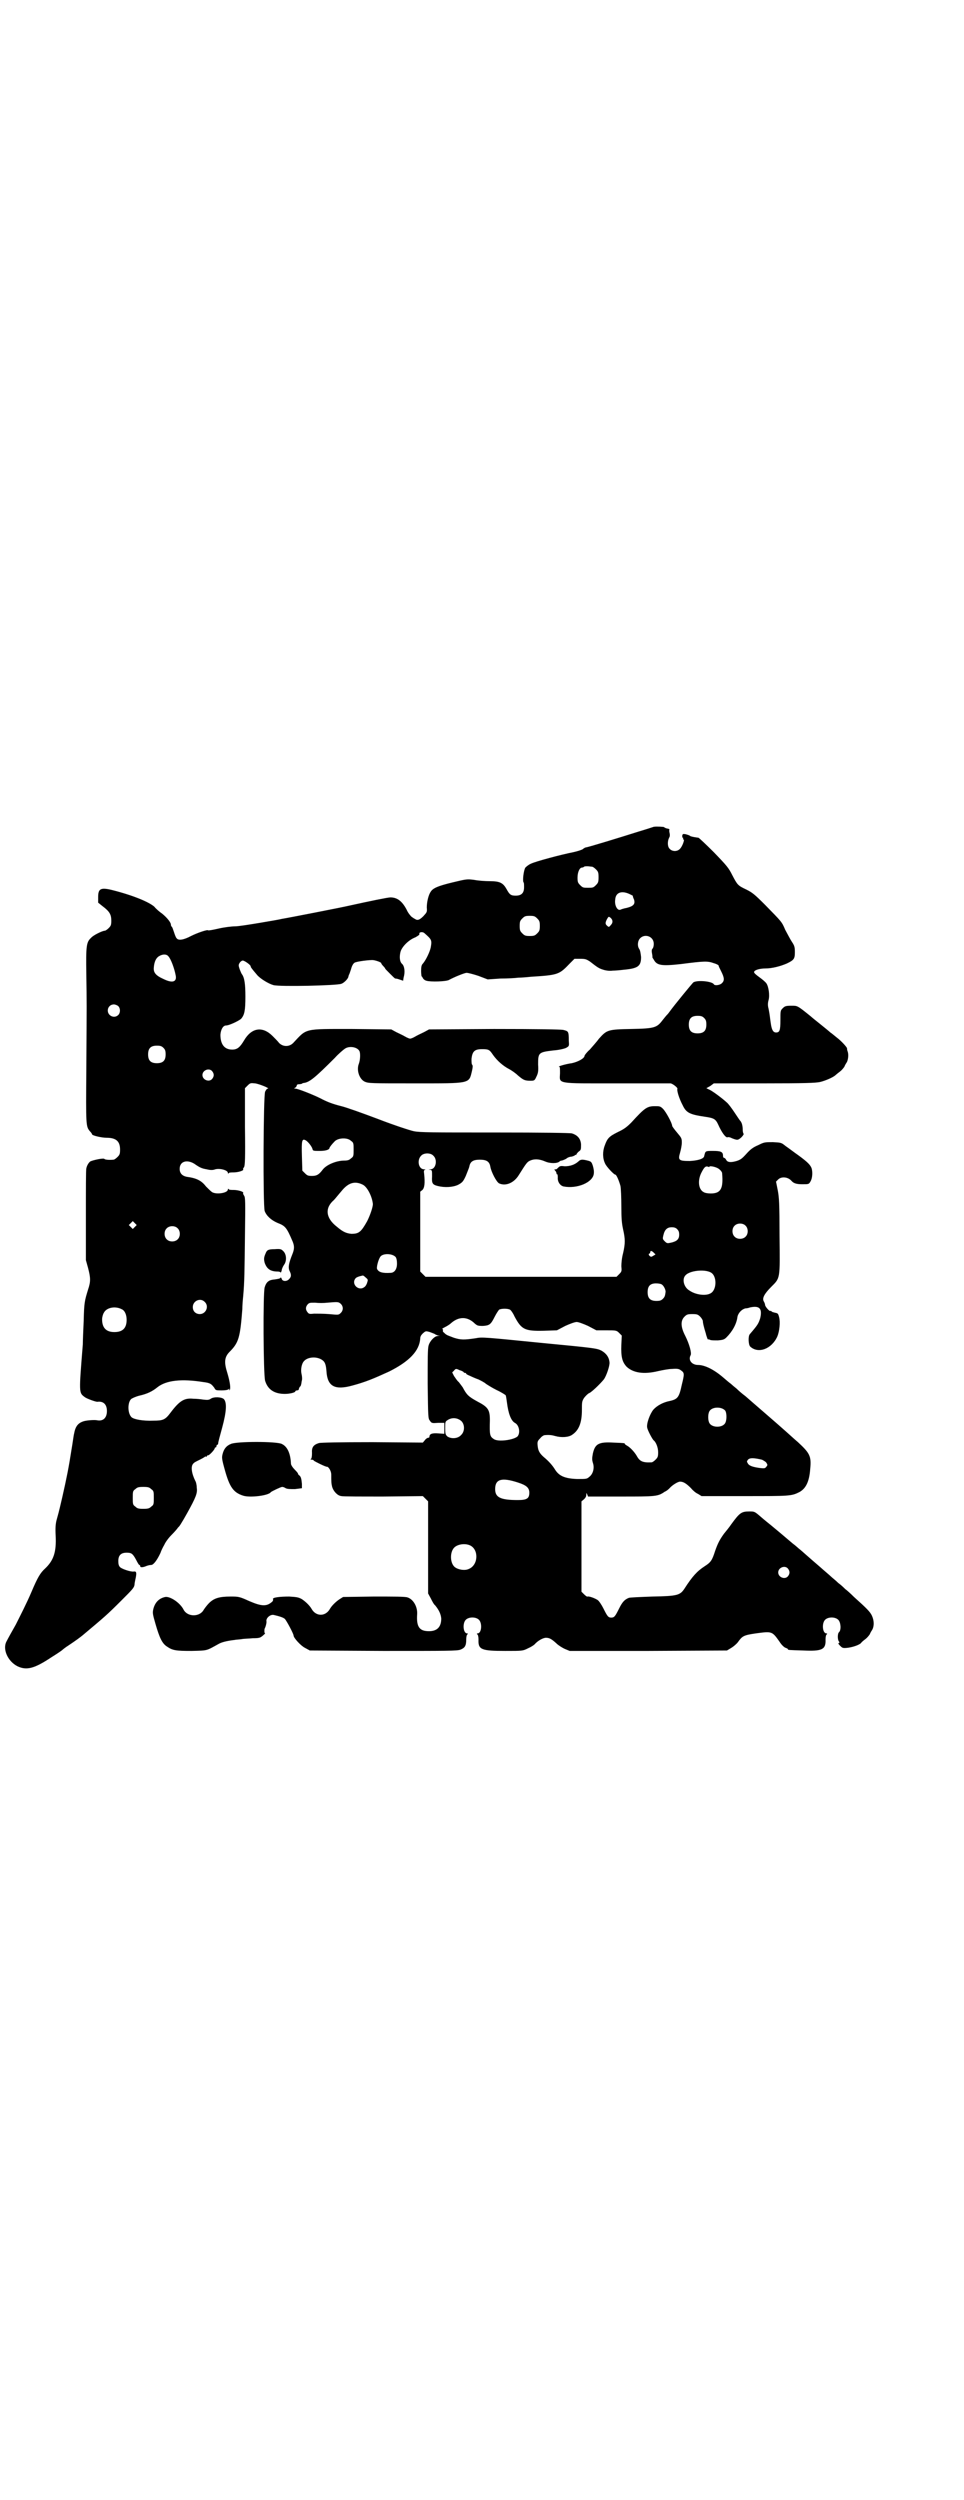 <?xml version="1.0" standalone="no"?>
<!DOCTYPE svg PUBLIC "-//W3C//DTD SVG 20010904//EN"
 "http://www.w3.org/TR/2001/REC-SVG-20010904/DTD/svg10.dtd">
<svg version="1.0" xmlns="http://www.w3.org/2000/svg"
 width="1100pt" height="2850pt" viewBox="0 0 1100 2850"
 preserveAspectRatio="xMidYMid meet">
<g transform="translate(0,2850) scale(0.5,-0.5)"
fill="#000000" stroke="none">
<path d="M1492 3815 c-3 -1 -18 -6 -35 -11 -41 -13 -116 -36 -120 -36 -1 0 -5
-2 -7 -4 -3 -2 -13 -5 -22 -7 -26 -5 -86 -21 -96 -26 -5 -2 -10 -6 -13 -9 -4
-6 -7 -31 -4 -34 1 -1 1 -6 1 -11 0 -13 -6 -19 -19 -19 -11 0 -14 2 -21 15 -8
14 -15 18 -38 18 -10 0 -26 1 -36 3 -16 2 -17 2 -50 -6 -33 -8 -44 -13 -49
-21 -5 -7 -9 -23 -9 -36 1 -11 0 -11 -8 -20 -9 -9 -14 -10 -19 -6 -1 0 -5 3
-8 5 -3 3 -8 9 -11 16 -10 19 -21 28 -37 28 -6 0 -45 -8 -95 -19 -12 -3 -140
-28 -153 -30 -3 -1 -26 -5 -50 -9 -24 -4 -49 -8 -57 -8 -7 0 -24 -2 -37 -5
-13 -3 -24 -5 -24 -4 -2 2 -25 -6 -39 -13 -17 -9 -29 -11 -33 -5 -2 2 -4 8 -6
14 -2 6 -4 12 -5 12 -1 1 -2 3 -2 5 0 5 -9 16 -20 25 -6 4 -14 11 -18 16 -13
11 -49 26 -97 38 -25 6 -31 3 -31 -16 l0 -13 10 -8 c16 -12 20 -19 20 -33 0
-10 -1 -12 -6 -17 -3 -3 -7 -6 -9 -6 -5 0 -26 -10 -31 -16 -11 -10 -12 -18
-11 -84 1 -67 1 -56 0 -216 -1 -128 -1 -130 8 -141 3 -3 5 -6 5 -7 0 -3 22 -8
33 -8 22 0 31 -8 31 -27 0 -10 -1 -12 -6 -17 -3 -3 -7 -6 -9 -6 -11 -1 -20 0
-21 2 -3 2 -26 -3 -32 -6 -4 -3 -8 -10 -9 -16 -1 -2 -1 -49 -1 -106 l0 -103 5
-18 c6 -23 6 -31 0 -49 -8 -26 -9 -30 -10 -71 -1 -22 -2 -46 -2 -54 -9 -112
-9 -110 4 -120 5 -4 25 -11 29 -11 14 2 22 -6 22 -21 0 -16 -9 -24 -23 -21 -6
1 -21 0 -29 -2 -14 -4 -20 -12 -23 -29 -1 -3 -3 -20 -6 -37 -6 -39 -11 -64
-21 -108 -9 -39 -9 -37 -13 -52 -2 -8 -3 -17 -2 -35 2 -38 -5 -57 -24 -75 -11
-10 -17 -20 -31 -53 -11 -26 -27 -57 -36 -75 -8 -14 -18 -32 -21 -38 -10 -18
3 -46 25 -57 21 -10 39 -5 78 21 13 8 23 15 24 16 1 1 7 6 15 11 15 10 26 18
32 23 50 42 54 45 89 80 24 24 28 28 29 35 0 4 2 12 3 17 2 11 1 14 -5 13 -7
-1 -27 6 -31 10 -3 3 -4 7 -4 14 0 13 6 19 19 19 11 0 14 -2 22 -17 3 -6 6
-11 7 -11 1 0 2 -1 2 -3 0 -3 6 -3 15 1 3 1 7 2 10 2 5 0 13 10 21 27 2 6 6
14 9 19 2 5 9 15 16 22 7 7 14 15 15 17 2 2 4 4 5 6 1 1 3 5 5 8 2 3 7 12 11
19 20 36 24 46 22 58 0 7 -2 14 -3 15 -9 18 -11 34 -5 40 2 3 9 6 15 9 6 3 11
6 12 7 0 0 1 1 2 0 1 -1 2 0 2 1 0 1 1 2 3 2 3 0 15 13 15 16 0 1 1 2 2 2 1 0
2 1 2 3 0 2 1 3 2 3 1 0 2 2 2 4 0 2 4 17 9 35 10 37 11 57 4 65 -5 5 -23 6
-30 1 -4 -3 -8 -3 -17 -2 -6 1 -16 2 -23 2 -20 2 -31 -4 -52 -32 -12 -16 -17
-18 -39 -18 -24 -1 -45 3 -50 8 -9 9 -9 33 -1 41 2 2 11 6 19 8 18 4 30 10 41
19 20 16 55 20 105 12 16 -2 18 -4 25 -13 3 -6 4 -6 17 -6 8 0 14 1 16 3 2 2
2 1 1 -1 -1 -2 -1 -2 1 -1 3 2 1 18 -5 38 -8 25 -7 37 5 49 21 21 24 33 29 97
0 8 1 21 2 30 3 34 3 55 4 138 1 77 1 87 -2 91 -2 3 -3 6 -2 6 2 3 -12 7 -22
7 -5 0 -11 0 -11 2 -1 1 -2 1 -2 -1 0 -8 -26 -12 -36 -6 -3 2 -9 8 -14 13 -10
13 -21 19 -44 22 -10 2 -16 8 -16 18 0 17 16 22 33 12 13 -9 17 -11 29 -13 8
-2 14 -2 19 0 11 3 29 -2 29 -8 0 -2 1 -2 2 -1 0 2 6 2 11 2 10 0 24 4 22 7
-1 0 0 3 2 5 2 4 3 18 2 92 l0 88 6 6 c6 6 7 6 17 5 9 -1 36 -12 29 -12 -2 0
-4 -3 -6 -7 -4 -10 -5 -258 -1 -272 4 -11 15 -21 29 -27 18 -7 21 -10 35 -43
4 -10 4 -17 -1 -29 -8 -20 -10 -30 -6 -38 4 -8 4 -13 -1 -18 -5 -6 -15 -6 -17
0 -1 3 -2 4 -3 3 0 -2 -6 -3 -13 -4 -13 -1 -19 -5 -23 -18 -4 -14 -3 -198 1
-213 6 -20 21 -30 45 -30 11 0 24 3 24 6 0 1 2 2 4 2 2 0 4 1 4 3 0 1 1 3 2 5
2 1 3 4 3 5 1 2 1 7 2 10 1 4 0 11 -1 15 -2 9 0 23 6 29 9 10 31 11 43 1 5 -4
7 -11 8 -24 2 -35 19 -44 59 -33 30 8 49 16 84 32 46 23 69 47 71 75 0 5 2 8
6 12 6 5 6 6 16 3 5 -2 11 -4 12 -5 1 -1 4 -2 7 -3 5 0 5 0 -1 -1 -7 0 -18
-11 -21 -22 -2 -7 -2 -31 -2 -87 1 -77 1 -79 5 -84 4 -6 5 -6 19 -5 l14 0 0
-12 0 -13 -14 1 c-14 1 -20 -1 -20 -8 0 -1 -1 -2 -3 -2 -1 0 -5 -2 -7 -5 l-5
-6 -115 1 c-77 0 -117 -1 -122 -2 -13 -4 -17 -10 -16 -23 0 -8 -1 -12 -2 -13
-2 -1 -2 -2 2 -2 2 0 4 -1 4 -2 0 -1 28 -15 30 -14 4 0 10 -10 10 -18 0 -16 0
-20 2 -28 3 -10 12 -20 21 -21 3 -1 47 -1 96 -1 l90 1 6 -6 6 -6 0 -105 0
-105 6 -11 c3 -6 7 -14 10 -16 9 -11 13 -20 14 -30 0 -19 -9 -29 -28 -29 -22
0 -29 10 -27 39 1 17 -9 34 -22 38 -5 2 -31 2 -77 2 l-70 -1 -8 -5 c-9 -6 -18
-15 -22 -22 -10 -18 -32 -18 -42 0 -4 7 -13 16 -22 22 -7 4 -11 5 -29 6 -21 0
-39 -2 -37 -6 1 -1 0 -3 -1 -5 -13 -12 -24 -12 -54 1 -22 10 -24 10 -42 10
-26 0 -38 -4 -49 -15 -5 -5 -10 -12 -12 -15 -9 -17 -37 -17 -46 0 -8 16 -31
31 -42 29 -14 -3 -23 -12 -27 -27 -2 -9 -2 -11 5 -35 9 -31 15 -44 26 -51 13
-9 21 -10 56 -10 38 1 33 0 62 16 7 4 19 7 36 9 4 1 12 1 17 2 5 1 16 1 25 2
15 0 17 1 23 6 3 3 6 5 5 5 -2 0 -2 8 -1 11 2 3 5 14 4 17 -1 7 9 16 17 14 13
-3 22 -6 25 -9 4 -4 20 -34 20 -38 0 -5 16 -23 26 -28 l11 -6 168 -1 c146 0
169 0 176 3 10 4 13 9 13 23 0 6 1 11 3 12 1 1 1 2 -1 2 -9 0 -11 23 -3 31 7
7 23 7 30 0 8 -8 6 -31 -3 -31 -2 0 -2 -1 -1 -2 2 -1 3 -6 3 -12 -1 -23 6 -26
61 -26 40 0 40 0 52 6 7 3 13 7 15 9 7 8 19 15 26 15 8 0 13 -3 24 -13 4 -4
12 -9 18 -12 l12 -5 179 0 180 1 10 6 c5 3 12 9 15 13 10 14 13 16 41 20 37 5
37 5 54 -19 5 -8 11 -13 14 -14 3 -1 5 -2 5 -3 0 -2 2 -2 35 -3 43 -2 52 2 51
25 0 6 1 11 3 12 1 1 1 2 -1 2 -9 0 -11 23 -3 31 7 7 23 7 30 0 6 -6 7 -23 2
-28 -4 -3 -4 -18 0 -22 1 -2 1 -3 -1 -3 -2 0 0 -3 3 -6 5 -5 6 -6 16 -5 11 1
27 6 32 11 1 2 6 6 10 9 4 3 8 8 10 11 1 3 4 8 6 11 4 8 4 20 -1 31 -4 9 -12
17 -41 43 -8 8 -17 16 -20 18 -2 2 -9 9 -16 14 -6 6 -14 12 -17 15 -3 3 -14
12 -24 21 -28 24 -40 35 -46 40 -3 2 -10 9 -17 14 -7 6 -12 10 -13 11 -1 1
-26 22 -37 31 -5 4 -15 12 -23 19 -14 12 -14 12 -26 12 -18 0 -22 -3 -41 -29
-4 -6 -12 -16 -17 -22 -10 -14 -14 -22 -20 -39 -7 -22 -10 -26 -24 -35 -17
-11 -28 -23 -46 -51 -10 -15 -16 -17 -73 -18 -27 -1 -52 -2 -54 -3 -10 -4 -15
-10 -22 -24 -9 -18 -11 -21 -18 -21 -7 0 -9 3 -18 21 -4 8 -10 17 -13 19 -6 4
-19 9 -23 8 -1 -1 -5 2 -8 5 l-6 6 0 103 0 103 6 5 c3 3 5 6 5 10 0 5 0 5 2 1
l2 -5 74 0 c81 0 85 0 101 11 5 2 9 6 11 8 6 7 19 15 24 15 8 0 15 -5 25 -15
4 -5 11 -11 16 -13 l8 -5 98 0 c103 0 107 0 125 9 15 8 23 24 25 53 3 29 -1
36 -28 61 -6 5 -18 16 -27 24 -20 18 -76 66 -93 81 -7 5 -16 13 -20 17 -5 4
-11 9 -13 11 -3 2 -10 8 -17 14 -22 19 -43 29 -58 29 -14 0 -23 11 -17 22 3 5
-3 26 -12 44 -11 21 -11 35 -2 44 5 5 7 6 18 6 11 0 13 -1 18 -6 3 -3 6 -8 6
-10 0 -4 2 -13 7 -29 0 -1 1 -4 2 -7 1 -3 2 -6 3 -6 0 1 3 0 5 -1 2 -1 10 -1
17 -1 12 1 15 2 20 7 13 13 23 30 25 47 2 9 10 17 18 19 3 0 8 1 10 2 22 5 29
-2 24 -24 -4 -13 -6 -16 -24 -37 -4 -5 -3 -24 1 -28 18 -17 49 -6 62 23 5 12
7 33 4 44 -2 8 -3 9 -9 10 -4 1 -8 2 -8 3 -1 1 -2 2 -3 1 -2 -1 -12 10 -12 14
0 1 -1 5 -3 8 -4 7 1 17 17 33 21 21 20 17 19 116 0 74 -1 88 -4 104 l-4 20 5
5 c7 7 22 6 30 -3 5 -6 12 -8 25 -8 15 0 15 0 19 7 4 7 5 21 2 30 -3 7 -8 13
-30 29 -10 7 -23 17 -29 21 -10 8 -10 8 -29 9 -19 0 -20 0 -34 -7 -12 -5 -18
-10 -27 -20 -10 -11 -13 -13 -22 -16 -14 -4 -21 -3 -24 3 -1 2 -3 4 -4 4 -2 0
-3 2 -3 5 0 9 -5 11 -23 11 -18 0 -17 0 -20 -12 -1 -6 -14 -10 -33 -11 -25 0
-27 2 -22 19 2 7 4 17 4 23 0 10 -1 11 -11 23 -6 7 -11 14 -11 15 0 6 -14 32
-21 39 -6 6 -8 6 -18 6 -18 0 -23 -3 -54 -37 -10 -10 -16 -15 -31 -22 -20 -10
-24 -14 -30 -31 -5 -13 -5 -29 1 -41 3 -7 20 -25 23 -25 3 0 9 -15 12 -26 1
-5 2 -26 2 -46 0 -29 1 -39 4 -53 5 -22 5 -32 0 -54 -3 -11 -4 -23 -4 -30 1
-11 1 -12 -5 -18 l-6 -6 -218 0 -218 0 -6 6 -6 6 0 91 0 91 5 4 c5 5 6 16 4
36 -1 7 -1 9 2 10 2 0 1 1 -2 1 -13 0 -17 21 -7 31 6 7 22 7 28 0 10 -9 6 -31
-7 -31 -5 -1 -5 -1 0 -1 4 -1 4 -2 4 -15 -1 -16 1 -19 13 -22 16 -4 35 -3 47
3 9 5 11 7 17 20 3 8 7 17 8 21 2 12 9 16 24 16 15 0 22 -4 24 -16 2 -12 14
-35 20 -38 15 -7 34 1 45 19 17 27 19 30 26 33 9 4 20 4 34 -2 11 -5 28 -5 33
0 1 1 3 2 5 2 1 0 6 2 10 4 3 3 9 5 13 5 3 1 6 2 7 3 0 1 1 1 2 1 2 -1 2 -1 1
0 0 1 2 4 5 7 6 4 6 5 6 17 -1 13 -8 21 -21 25 -5 1 -64 2 -176 2 -143 0 -171
0 -185 3 -9 2 -43 13 -82 28 -37 14 -74 27 -83 29 -20 5 -33 10 -48 18 -16 8
-51 22 -57 22 -3 0 -4 1 -2 1 2 1 4 3 5 5 0 3 2 4 5 4 3 0 6 1 7 1 0 1 3 2 5
2 13 2 26 13 70 57 9 10 20 19 23 21 10 7 28 4 33 -5 3 -5 2 -21 -1 -29 -6
-15 1 -35 13 -41 9 -4 14 -4 115 -4 128 0 123 -1 130 28 2 8 2 12 1 14 -2 1
-2 7 -2 14 2 17 7 22 24 22 15 0 17 -1 25 -13 10 -14 23 -25 36 -32 6 -3 16
-10 21 -15 12 -10 15 -12 28 -12 9 0 10 0 14 9 4 8 5 13 4 28 0 27 1 28 34 32
14 1 26 4 30 6 7 4 7 4 6 17 0 21 -1 21 -13 24 -7 1 -57 2 -158 2 l-148 -1
-11 -6 c-6 -3 -15 -7 -20 -10 -5 -3 -10 -5 -12 -5 -2 0 -7 2 -12 5 -5 3 -14 7
-20 10 l-11 6 -89 1 c-112 0 -103 2 -135 -32 -9 -9 -23 -9 -32 0 -3 4 -10 11
-15 16 -23 23 -48 19 -65 -10 -9 -15 -15 -21 -27 -21 -18 0 -27 12 -27 34 1
12 6 21 13 21 7 0 28 10 34 15 8 9 10 19 10 51 0 28 -2 43 -8 51 -1 1 -3 6 -5
11 -3 9 -3 10 0 15 2 3 5 5 7 5 4 0 18 -10 18 -13 0 -2 2 -5 14 -19 7 -9 27
-21 38 -24 15 -4 145 -1 155 3 6 2 15 11 16 16 0 1 1 3 1 4 1 1 3 7 5 13 2 8
5 13 8 15 4 3 37 7 43 6 7 -1 18 -5 18 -7 0 -1 2 -4 5 -7 3 -3 4 -5 4 -5 -1 0
4 -5 11 -12 6 -6 11 -11 12 -11 0 0 4 0 9 -2 l9 -3 1 7 c4 13 2 26 -3 31 -6 5
-7 16 -4 28 3 11 18 27 34 33 7 4 10 6 9 8 -1 4 7 5 11 2 17 -15 18 -16 15
-33 -2 -10 -11 -29 -18 -37 -3 -3 -4 -7 -4 -17 0 -6 1 -12 1 -12 1 0 2 -2 3
-4 1 -2 4 -5 8 -6 9 -3 46 -2 52 2 11 6 35 16 40 16 3 0 15 -3 27 -7 l21 -8
29 2 c16 0 34 1 41 2 7 0 19 1 28 2 64 4 65 5 90 31 l10 10 13 0 c12 0 14 -1
22 -6 18 -14 21 -16 31 -19 6 -2 15 -3 21 -2 6 0 17 1 25 2 33 3 40 8 40 29
-1 9 -2 15 -4 18 -5 7 -4 19 2 25 11 11 31 4 31 -13 0 -4 -1 -9 -3 -11 -2 -2
-2 -6 -1 -11 1 -5 1 -8 1 -8 -1 0 1 -3 3 -6 7 -13 17 -15 62 -10 54 7 61 7 75
2 7 -2 12 -5 11 -6 0 -1 3 -7 6 -13 7 -14 8 -21 1 -27 -4 -4 -16 -6 -18 -2 -4
7 -39 10 -47 4 -3 -3 -42 -50 -55 -68 -2 -3 -5 -6 -6 -7 -1 -1 -5 -6 -9 -11
-13 -17 -18 -19 -71 -20 -54 -1 -56 -2 -74 -22 -5 -7 -15 -18 -21 -25 -7 -6
-12 -13 -12 -14 0 -6 -15 -14 -29 -17 -15 -2 -34 -8 -29 -8 2 0 2 -4 2 -15 -1
-25 -10 -23 131 -23 65 0 120 0 121 0 4 0 16 -9 16 -12 -2 -4 4 -23 12 -38 8
-17 16 -21 50 -26 21 -3 25 -5 31 -18 8 -18 17 -30 21 -29 2 1 7 0 10 -2 13
-5 14 -5 22 2 4 4 6 8 5 8 -1 1 -2 5 -2 9 0 9 -2 17 -6 21 -1 1 -7 10 -13 19
-6 9 -14 20 -18 23 -11 10 -34 27 -40 29 l-6 3 9 5 8 6 115 0 c94 0 117 1 127
3 13 3 31 11 36 16 1 1 6 5 10 8 4 3 8 8 10 11 1 3 4 8 6 11 3 7 4 18 1 25 -1
3 -1 5 -1 6 0 2 -12 16 -24 25 -5 4 -12 10 -14 11 -2 2 -13 11 -23 19 -10 8
-20 16 -22 18 -31 25 -30 24 -44 24 -13 0 -15 -1 -20 -6 -5 -5 -5 -6 -5 -27 0
-24 -2 -28 -10 -28 -7 0 -10 7 -12 21 -2 13 -2 18 -5 33 -2 7 -2 13 0 20 3 11
0 31 -5 38 -2 3 -9 9 -16 14 -7 5 -13 10 -12 12 0 4 12 8 26 8 15 0 34 5 48
11 17 8 19 11 19 26 0 12 -1 15 -7 24 -4 6 -10 18 -15 27 -8 19 -8 18 -46 57
-24 24 -29 28 -43 35 -19 9 -20 10 -32 33 -8 16 -12 21 -42 52 -18 18 -34 33
-35 33 -7 1 -15 2 -19 4 -2 2 -7 3 -10 4 -6 1 -7 1 -8 -3 0 -3 0 -5 1 -5 1 0
2 -1 1 -2 -1 -1 0 -2 1 -2 3 0 -3 -16 -8 -21 -6 -7 -18 -7 -24 0 -5 5 -5 17
-1 25 2 3 2 7 1 11 -1 4 -1 7 0 8 0 0 -2 2 -6 2 -3 1 -6 2 -6 3 0 1 -17 2 -24
1z m-141 -91 c2 0 6 -3 9 -6 5 -5 6 -7 6 -18 0 -11 -1 -13 -6 -18 -6 -6 -7 -6
-18 -6 -11 0 -12 0 -18 6 -5 5 -6 7 -6 17 0 13 5 23 10 23 2 0 4 1 5 2 1 1 4
1 8 1 3 0 8 -1 10 -1z m85 -62 c4 -2 8 -4 8 -4 0 -1 1 -5 3 -9 3 -10 -1 -15
-17 -19 -6 -1 -12 -3 -14 -4 -7 -3 -14 10 -12 23 1 16 14 21 32 13z m-210 -56
c5 -5 6 -7 6 -17 0 -10 -1 -12 -6 -17 -5 -5 -7 -6 -17 -6 -10 0 -12 1 -17 6
-5 5 -6 7 -6 17 0 10 1 12 6 17 5 5 7 6 17 6 10 0 12 -1 17 -6z m168 1 c5 -5
5 -11 0 -16 -4 -5 -5 -5 -8 -2 -5 4 -5 7 -1 15 4 7 4 7 9 3z m-1010 -87 c6 -6
14 -28 17 -44 3 -15 -8 -18 -28 -8 -18 8 -23 15 -22 26 1 13 5 22 12 26 8 5
17 5 21 0z m-114 -114 c5 -5 5 -15 0 -20 -9 -9 -24 -2 -24 10 0 8 6 14 14 14
3 0 8 -2 10 -4z m1337 -27 c4 -4 5 -7 5 -15 0 -14 -6 -20 -20 -20 -14 0 -20 6
-20 20 0 14 6 20 20 20 8 0 11 -1 15 -5z m-1234 -68 c4 -4 5 -7 5 -15 0 -14
-6 -20 -20 -20 -14 0 -20 6 -20 20 0 14 6 20 20 20 8 0 11 -1 15 -5z m111 -53
c5 -6 5 -12 0 -18 -7 -8 -22 -2 -22 9 0 11 15 17 22 9z m317 -159 c6 -4 6 -6
6 -20 0 -14 0 -16 -6 -20 -4 -4 -8 -5 -15 -5 -18 0 -40 -9 -49 -20 -9 -12 -14
-15 -25 -15 -9 0 -11 1 -16 6 l-6 6 -1 33 c-1 36 0 41 9 36 5 -3 13 -13 15
-19 1 -5 2 -5 17 -5 14 0 22 3 22 7 0 1 5 8 12 15 8 8 29 9 37 1z m818 -59
c-1 2 9 1 16 -2 6 -2 13 -9 13 -13 3 -35 -3 -46 -26 -46 -6 0 -13 1 -16 3 -12
6 -14 26 -6 43 7 14 10 17 16 15 2 -1 4 -1 3 0z m-791 -41 c10 -5 21 -26 23
-44 0 -7 -6 -25 -13 -39 -14 -25 -19 -29 -36 -29 -11 1 -19 4 -33 16 -26 20
-28 43 -7 61 3 3 10 12 17 20 16 20 31 24 49 15z m-520 -96 l-5 -5 -4 4 -5 5
4 4 5 5 4 -4 5 -5 -4 -4z m1393 3 c7 -6 7 -19 1 -25 -6 -7 -19 -7 -25 -1 -7 6
-7 19 -1 25 6 7 19 7 25 1z m-1296 -6 c7 -6 7 -19 1 -25 -6 -7 -19 -7 -25 -1
-7 6 -7 19 -1 25 6 7 19 7 25 1z m1140 -2 c4 -4 5 -7 5 -13 0 -10 -5 -15 -18
-18 -9 -2 -10 -2 -15 3 -5 5 -5 6 -3 14 3 13 9 18 19 18 5 0 9 -1 12 -4z m-53
-54 l4 -4 -5 -3 c-5 -3 -5 -3 -9 0 -2 3 -2 4 0 5 1 0 2 2 2 3 0 4 3 4 8 -1z
m-589 -10 c2 -3 3 -8 3 -15 0 -13 -6 -21 -15 -21 -17 -1 -26 1 -30 8 -3 3 3
25 8 30 7 7 27 6 34 -2z m719 -35 c15 -8 14 -41 -1 -48 -11 -6 -34 -3 -48 7
-12 7 -17 25 -9 34 9 11 43 15 58 7z m-787 -12 c5 -4 5 -5 3 -11 -1 -4 -4 -9
-6 -10 -13 -11 -31 6 -21 19 2 3 8 5 17 7 1 0 4 -2 7 -5z m676 -16 c4 -3 8
-11 8 -16 -1 -9 -2 -12 -6 -16 -4 -4 -7 -5 -15 -5 -14 0 -20 6 -20 20 0 14 6
20 19 20 6 0 12 -1 14 -3z m-1044 -39 c11 -10 3 -28 -11 -28 -9 0 -16 6 -16
16 0 14 17 22 27 12z m310 -4 c7 -6 7 -16 0 -22 -4 -4 -5 -4 -26 -2 -12 1 -27
1 -34 1 -10 -1 -12 -1 -15 3 -5 6 -5 12 0 18 4 4 5 4 17 4 8 -1 20 -1 28 0 24
2 25 2 30 -2z m-499 -13 c7 -3 11 -13 11 -24 0 -19 -9 -28 -28 -28 -19 0 -28
10 -28 29 0 5 2 12 4 15 6 12 26 16 41 8z m886 -1 c2 -1 7 -8 10 -15 16 -30
23 -34 67 -33 l30 1 19 10 c11 5 22 9 26 9 4 0 15 -4 26 -9 l19 -10 23 0 c22
0 23 0 29 -6 l6 -6 -1 -21 c-1 -28 2 -39 12 -50 15 -14 39 -18 72 -10 9 2 24
5 32 5 13 1 16 0 21 -4 7 -5 7 -8 1 -32 -6 -28 -9 -33 -27 -37 -16 -3 -30 -11
-38 -20 -8 -10 -16 -32 -14 -41 1 -6 12 -27 15 -29 5 -4 10 -16 10 -27 0 -10
-1 -12 -6 -17 -3 -3 -7 -6 -9 -6 -20 -1 -27 2 -34 15 -6 10 -16 20 -22 23 -3
2 -5 3 -5 4 0 2 -1 2 -26 3 -34 2 -42 -3 -47 -25 -2 -11 -2 -14 0 -21 4 -11 1
-25 -8 -32 -6 -5 -6 -5 -28 -5 -28 1 -41 7 -50 21 -6 10 -15 20 -26 29 -9 8
-13 14 -14 26 -1 9 0 11 6 17 3 4 8 7 10 7 11 1 17 0 24 -2 14 -4 31 -3 39 3
15 10 22 27 22 56 0 18 0 20 5 28 4 5 9 10 12 11 5 2 24 20 33 31 6 8 14 32
13 39 -1 12 -8 21 -19 27 -10 5 -18 6 -133 17 -131 13 -139 14 -153 11 -27 -4
-34 -4 -50 1 -8 3 -16 6 -17 7 -2 1 -4 3 -6 5 -2 1 -3 4 -2 5 0 2 0 3 -2 3 -1
0 2 2 6 4 4 2 11 6 14 9 18 16 38 16 55 -1 5 -4 6 -5 18 -5 15 1 18 3 27 21 4
8 9 15 10 16 5 3 20 3 25 0z m-106 -142 c0 -1 1 -2 3 -2 2 0 3 -1 3 -2 0 -1 4
-3 9 -5 4 -2 13 -6 19 -8 6 -3 14 -7 17 -10 3 -2 14 -9 24 -14 11 -5 20 -11
21 -12 1 -2 2 -10 3 -17 3 -24 9 -41 18 -46 10 -5 13 -23 6 -31 -9 -8 -44 -13
-54 -6 -9 6 -10 9 -9 43 0 24 -4 30 -29 43 -20 11 -24 15 -33 32 -2 3 -6 8 -9
12 -4 3 -8 10 -11 14 l-4 8 4 4 c4 5 5 5 13 1 5 -1 9 -4 9 -4z m597 -88 c4 -6
4 -24 -1 -30 -7 -9 -27 -9 -34 0 -5 6 -5 24 0 30 7 9 27 9 35 0z m-602 -24 c8
-8 8 -24 -1 -32 -7 -8 -22 -9 -31 -3 -4 4 -5 5 -5 19 0 13 0 15 5 18 10 7 23
6 32 -2z m686 -88 c4 -2 9 -5 10 -7 3 -5 3 -5 0 -9 -3 -4 -5 -4 -14 -3 -16 2
-25 5 -28 10 -3 5 -3 5 0 9 4 5 15 4 32 0z m-557 -52 c19 -6 26 -12 26 -23 0
-13 -5 -17 -26 -17 -40 0 -52 6 -52 25 0 23 15 27 52 15z m-837 -15 c6 -4 6
-6 6 -20 0 -14 0 -16 -6 -20 -4 -4 -7 -5 -18 -5 -11 0 -14 1 -18 5 -6 4 -6 6
-6 20 0 14 0 16 6 20 4 4 7 5 18 5 11 0 14 -1 18 -5z m727 -128 c21 -9 20 -45
-2 -54 -10 -5 -28 -1 -34 6 -9 10 -9 32 0 42 7 8 24 11 36 6z m726 -53 c5 -6
5 -12 0 -18 -7 -8 -22 -2 -22 9 0 11 15 17 22 9z"/>
<path d="M1320 3052 c-9 -8 -20 -11 -31 -11 -9 1 -11 1 -15 -3 -2 -2 -4 -4 -5
-4 -1 0 -2 0 -3 0 -1 0 -1 -1 1 -3 2 -2 3 -5 3 -6 0 -2 1 -3 2 -2 0 0 1 -3 1
-7 -1 -10 5 -19 13 -21 31 -6 66 9 69 28 1 6 0 12 -2 19 -3 9 -4 10 -12 12
-12 3 -16 3 -21 -2z"/>
<path d="M627 2852 c-15 0 -18 -2 -21 -10 -4 -9 -4 -13 -2 -21 5 -14 13 -20
30 -20 3 0 6 -1 6 -2 1 -1 2 1 3 5 0 3 3 9 5 12 7 9 6 25 -2 32 -4 4 -6 5 -19
4z"/>
<path d="M527 2408 c-10 -4 -16 -11 -19 -23 -2 -8 -2 -11 5 -36 11 -40 20 -52
42 -59 15 -5 58 0 63 8 2 2 23 12 26 12 2 0 5 -1 8 -3 4 -2 10 -2 21 -2 l16 2
0 10 c-1 11 -2 17 -7 20 -2 2 -2 3 -2 3 1 0 -2 4 -7 9 -5 5 -9 11 -9 14 -1 23
-8 39 -21 45 -12 6 -103 6 -116 0z"/>
</g>
</svg>
